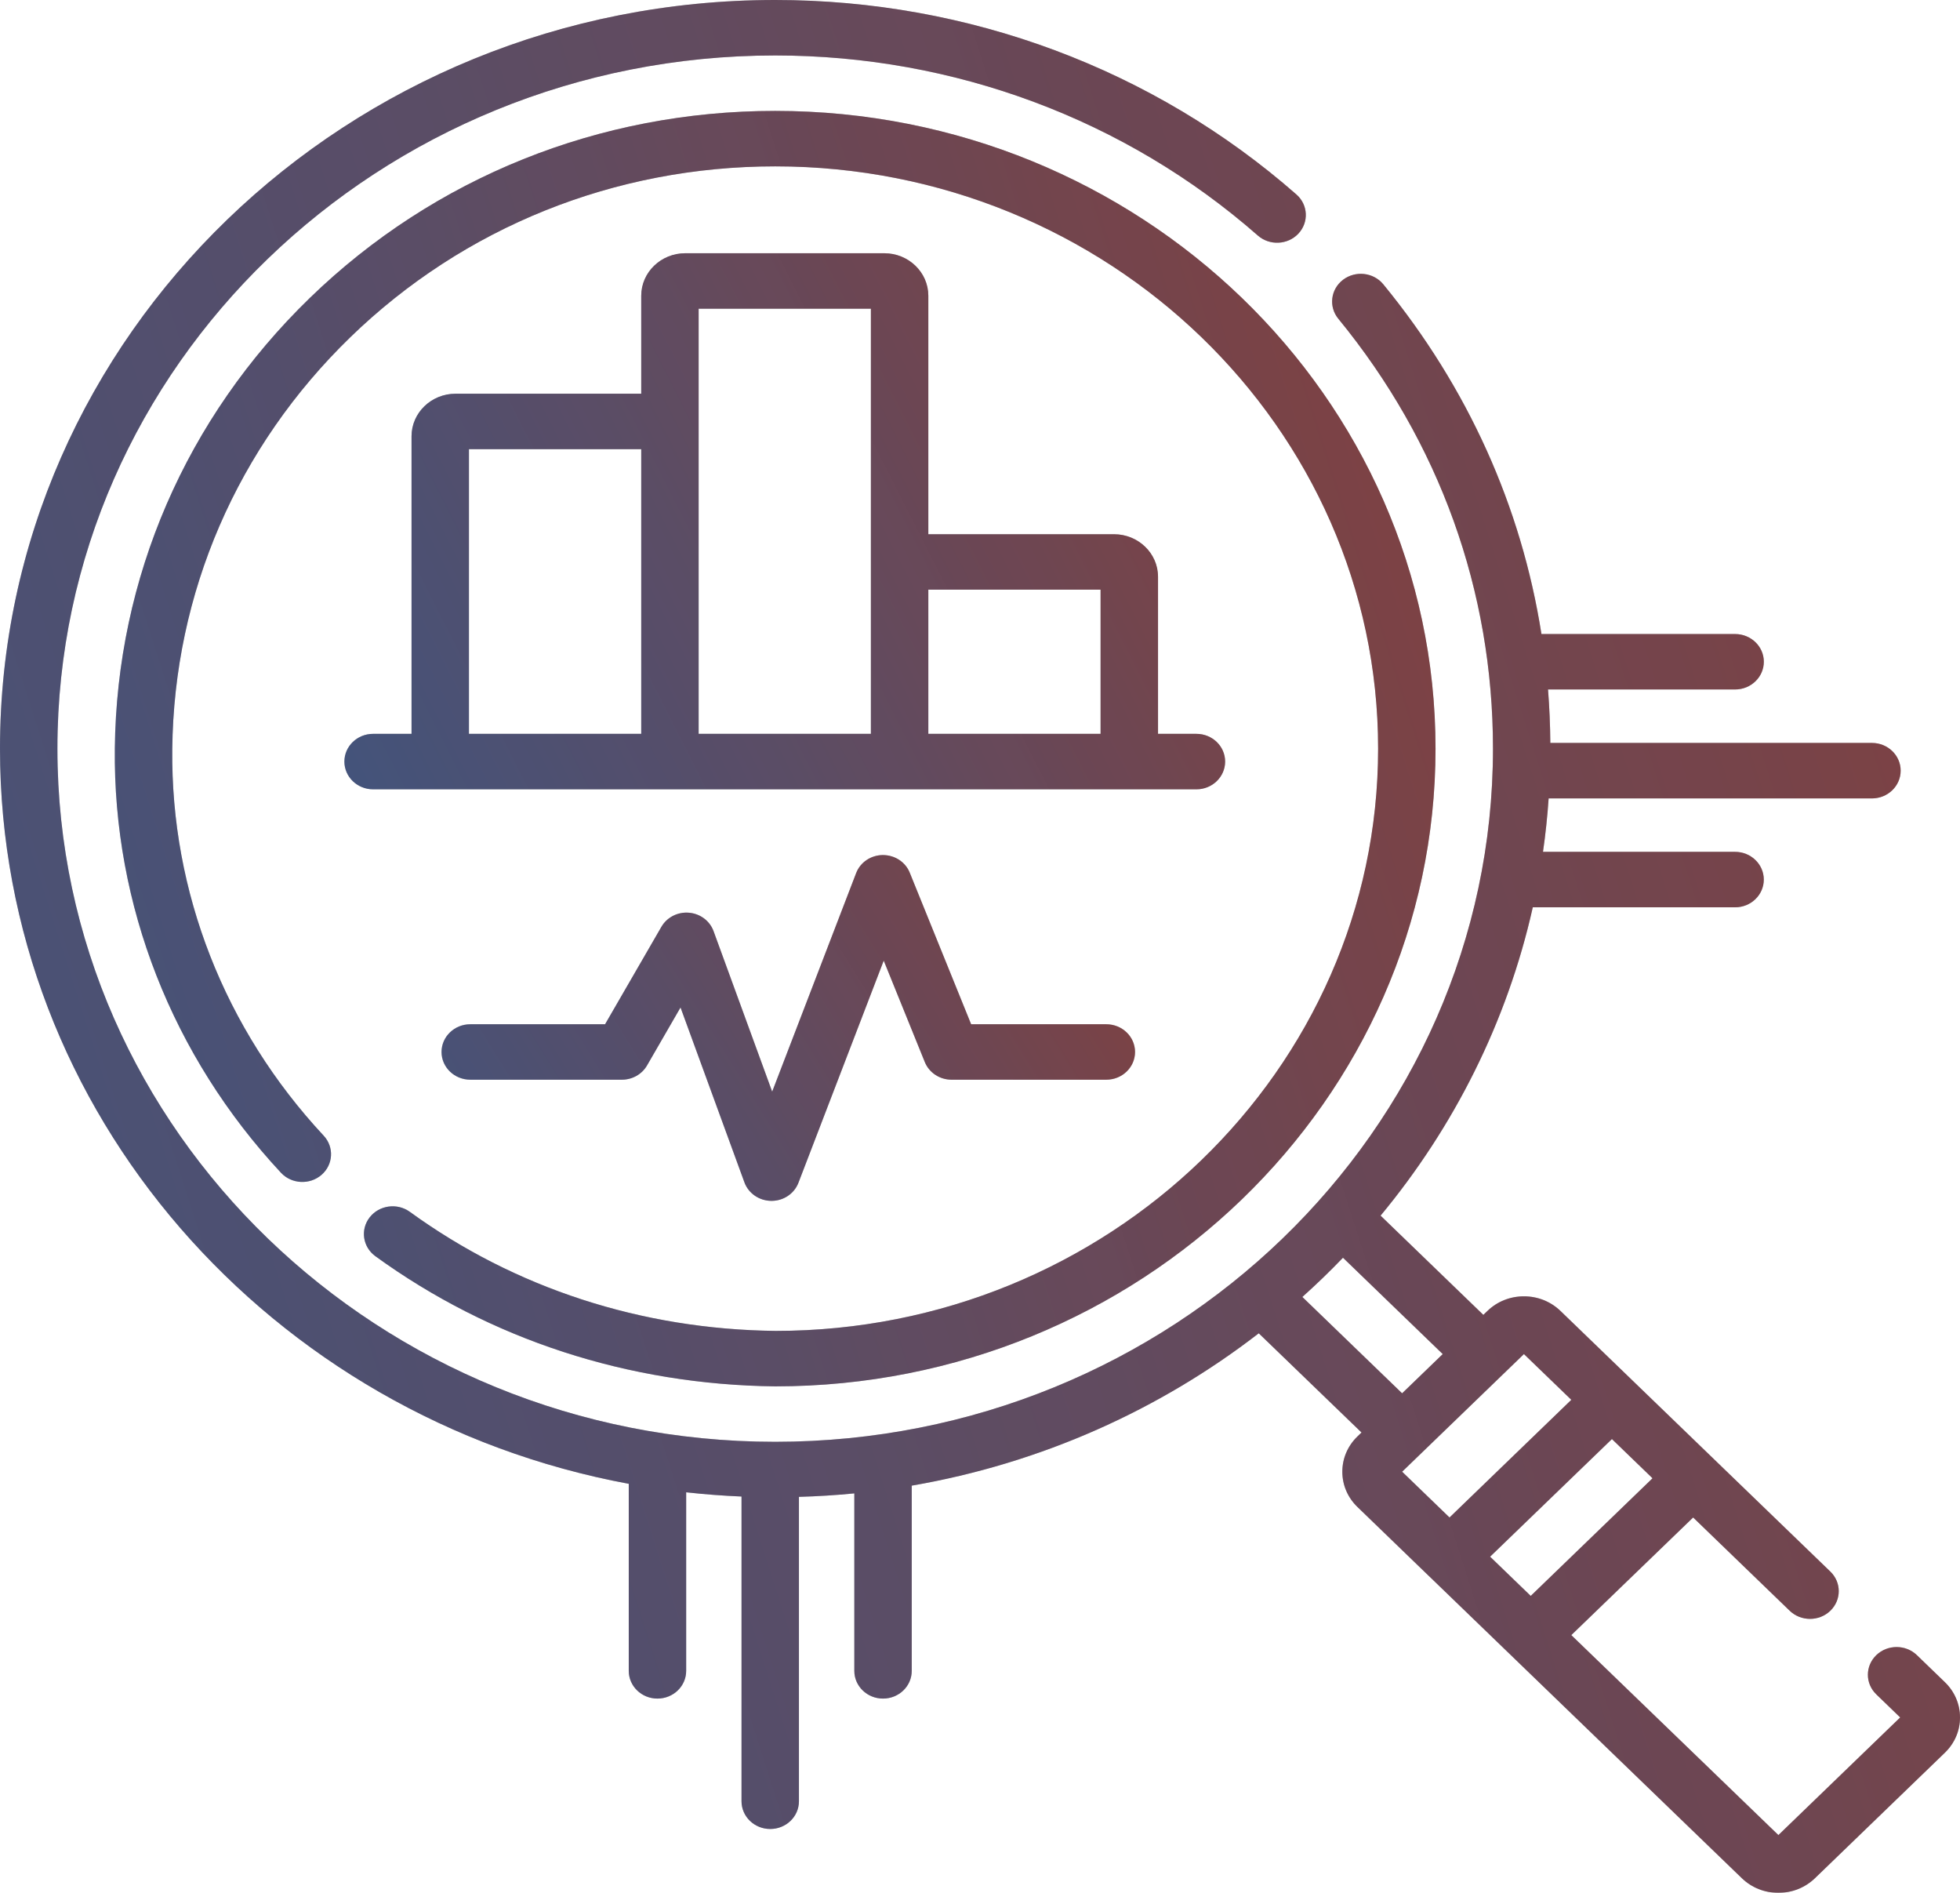 <svg width="58" height="56" viewBox="0 0 58 56" fill="none" xmlns="http://www.w3.org/2000/svg">
<g opacity="0.87">
<path d="M57.552 49.767L56.725 48.968C56.393 48.648 55.855 48.648 55.523 48.968C55.191 49.288 55.191 49.808 55.523 50.128L56.23 50.811L52.626 54.291L46.498 48.375L50.103 44.895L52.961 47.655C53.293 47.975 53.831 47.975 54.163 47.655C54.495 47.334 54.495 46.815 54.163 46.495L50.705 43.156C50.704 43.155 50.704 43.155 50.703 43.154L48.3 40.834C48.3 40.834 48.299 40.833 48.298 40.832L46.178 38.785C45.889 38.506 45.505 38.352 45.096 38.352C44.688 38.352 44.303 38.506 44.015 38.785L43.895 38.901L40.854 35.965C43.027 33.343 44.597 30.237 45.358 26.843H51.345C51.814 26.843 52.194 26.476 52.194 26.023C52.194 25.57 51.814 25.202 51.345 25.202H45.66C45.735 24.681 45.791 24.153 45.827 23.621H55.395C55.864 23.621 56.244 23.254 56.244 22.8C56.244 22.347 55.864 21.98 55.395 21.98H45.877C45.873 21.449 45.85 20.922 45.809 20.398H51.345C51.814 20.398 52.195 20.031 52.195 19.578C52.195 19.125 51.814 18.758 51.345 18.758H45.614C45.021 14.987 43.434 11.459 40.935 8.412C40.644 8.057 40.11 7.997 39.742 8.278C39.374 8.559 39.312 9.075 39.603 9.43C42.597 13.082 44.18 17.48 44.18 22.148C44.18 33.456 34.651 42.656 22.939 42.656C11.227 42.656 1.699 33.456 1.699 22.148C1.699 10.84 11.227 1.641 22.939 1.641C28.234 1.641 33.306 3.533 37.221 6.968C37.568 7.273 38.105 7.248 38.421 6.913C38.736 6.577 38.711 6.059 38.364 5.754C34.135 2.043 28.658 0 22.939 0C10.291 0 0 9.936 0 22.148C0 32.931 8.022 41.937 18.606 43.899V49.433C18.606 49.886 18.986 50.253 19.455 50.253C19.925 50.253 20.305 49.886 20.305 49.433V44.15C20.846 44.21 21.392 44.252 21.943 44.275V53.291C21.943 53.744 22.323 54.111 22.793 54.111C23.262 54.111 23.642 53.744 23.642 53.291V44.285C24.193 44.269 24.74 44.236 25.281 44.182V49.433C25.281 49.886 25.661 50.253 26.13 50.253C26.6 50.253 26.98 49.886 26.98 49.433V43.953C30.816 43.292 34.324 41.706 37.249 39.446L40.29 42.381L40.17 42.497C39.881 42.776 39.722 43.147 39.722 43.541C39.722 43.936 39.881 44.306 40.17 44.585L42.291 46.634C42.292 46.634 42.292 46.634 42.293 46.635L44.696 48.955C44.696 48.956 44.697 48.956 44.697 48.956L51.544 55.567C51.833 55.846 52.217 56 52.626 56C53.034 56 53.418 55.846 53.707 55.568L57.552 51.855C57.841 51.576 58 51.206 58 50.811C58 50.417 57.841 50.046 57.552 49.767ZM39.741 37.21L42.693 40.061L41.491 41.221L38.539 38.371C38.955 37.998 39.356 37.611 39.741 37.21ZM45.297 47.215L44.095 46.055L47.7 42.575L48.901 43.735L45.297 47.215ZM45.096 40.061L46.498 41.414L42.894 44.895L41.492 43.541L45.096 40.061Z" fill="#272727"/>
<path d="M57.552 49.767L56.725 48.968C56.393 48.648 55.855 48.648 55.523 48.968C55.191 49.288 55.191 49.808 55.523 50.128L56.23 50.811L52.626 54.291L46.498 48.375L50.103 44.895L52.961 47.655C53.293 47.975 53.831 47.975 54.163 47.655C54.495 47.334 54.495 46.815 54.163 46.495L50.705 43.156C50.704 43.155 50.704 43.155 50.703 43.154L48.3 40.834C48.3 40.834 48.299 40.833 48.298 40.832L46.178 38.785C45.889 38.506 45.505 38.352 45.096 38.352C44.688 38.352 44.303 38.506 44.015 38.785L43.895 38.901L40.854 35.965C43.027 33.343 44.597 30.237 45.358 26.843H51.345C51.814 26.843 52.194 26.476 52.194 26.023C52.194 25.57 51.814 25.202 51.345 25.202H45.66C45.735 24.681 45.791 24.153 45.827 23.621H55.395C55.864 23.621 56.244 23.254 56.244 22.8C56.244 22.347 55.864 21.98 55.395 21.98H45.877C45.873 21.449 45.85 20.922 45.809 20.398H51.345C51.814 20.398 52.195 20.031 52.195 19.578C52.195 19.125 51.814 18.758 51.345 18.758H45.614C45.021 14.987 43.434 11.459 40.935 8.412C40.644 8.057 40.11 7.997 39.742 8.278C39.374 8.559 39.312 9.075 39.603 9.43C42.597 13.082 44.18 17.48 44.18 22.148C44.18 33.456 34.651 42.656 22.939 42.656C11.227 42.656 1.699 33.456 1.699 22.148C1.699 10.84 11.227 1.641 22.939 1.641C28.234 1.641 33.306 3.533 37.221 6.968C37.568 7.273 38.105 7.248 38.421 6.913C38.736 6.577 38.711 6.059 38.364 5.754C34.135 2.043 28.658 0 22.939 0C10.291 0 0 9.936 0 22.148C0 32.931 8.022 41.937 18.606 43.899V49.433C18.606 49.886 18.986 50.253 19.455 50.253C19.925 50.253 20.305 49.886 20.305 49.433V44.15C20.846 44.21 21.392 44.252 21.943 44.275V53.291C21.943 53.744 22.323 54.111 22.793 54.111C23.262 54.111 23.642 53.744 23.642 53.291V44.285C24.193 44.269 24.74 44.236 25.281 44.182V49.433C25.281 49.886 25.661 50.253 26.13 50.253C26.6 50.253 26.98 49.886 26.98 49.433V43.953C30.816 43.292 34.324 41.706 37.249 39.446L40.29 42.381L40.17 42.497C39.881 42.776 39.722 43.147 39.722 43.541C39.722 43.936 39.881 44.306 40.17 44.585L42.291 46.634C42.292 46.634 42.292 46.634 42.293 46.635L44.696 48.955C44.696 48.956 44.697 48.956 44.697 48.956L51.544 55.567C51.833 55.846 52.217 56 52.626 56C53.034 56 53.418 55.846 53.707 55.568L57.552 51.855C57.841 51.576 58 51.206 58 50.811C58 50.417 57.841 50.046 57.552 49.767ZM39.741 37.21L42.693 40.061L41.491 41.221L38.539 38.371C38.955 37.998 39.356 37.611 39.741 37.21ZM45.297 47.215L44.095 46.055L47.7 42.575L48.901 43.735L45.297 47.215ZM45.096 40.061L46.498 41.414L42.894 44.895L41.492 43.541L45.096 40.061Z" fill="url(#paint0_linear)" fill-opacity="0.52" style="mix-blend-mode:color"/>
<path d="M11.108 37.165C14.511 39.634 18.599 40.966 22.939 41.016C33.714 41.016 42.48 32.552 42.48 22.148C42.48 11.745 33.714 3.281 22.939 3.281C17.739 3.281 12.849 5.246 9.168 8.815C5.503 12.368 3.454 17.1 3.398 22.14C3.347 26.779 5.093 31.239 8.315 34.697C8.629 35.033 9.166 35.061 9.515 34.758C9.864 34.455 9.892 33.936 9.578 33.599C6.642 30.448 5.051 26.384 5.098 22.157C5.148 17.548 7.021 13.22 10.372 9.972C13.731 6.716 18.195 4.922 22.939 4.922C32.778 4.922 40.781 12.65 40.781 22.148C40.781 31.647 32.778 39.375 22.95 39.375C18.983 39.33 15.241 38.112 12.129 35.853C11.754 35.581 11.221 35.654 10.939 36.016C10.657 36.378 10.733 36.893 11.108 37.165Z" fill="#272727"/>
<path d="M11.108 37.165C14.511 39.634 18.599 40.966 22.939 41.016C33.714 41.016 42.48 32.552 42.48 22.148C42.48 11.745 33.714 3.281 22.939 3.281C17.739 3.281 12.849 5.246 9.168 8.815C5.503 12.368 3.454 17.1 3.398 22.14C3.347 26.779 5.093 31.239 8.315 34.697C8.629 35.033 9.166 35.061 9.515 34.758C9.864 34.455 9.892 33.936 9.578 33.599C6.642 30.448 5.051 26.384 5.098 22.157C5.148 17.548 7.021 13.22 10.372 9.972C13.731 6.716 18.195 4.922 22.939 4.922C32.778 4.922 40.781 12.65 40.781 22.148C40.781 31.647 32.778 39.375 22.95 39.375C18.983 39.33 15.241 38.112 12.129 35.853C11.754 35.581 11.221 35.654 10.939 36.016C10.657 36.378 10.733 36.893 11.108 37.165Z" fill="url(#paint1_linear)" fill-opacity="0.52" style="mix-blend-mode:color"/>
<path d="M26.168 7.492H20.277C19.559 7.492 18.975 8.056 18.975 8.75V11.648H13.48C12.762 11.648 12.178 12.213 12.178 12.906V21.711H11.041C10.571 21.711 10.191 22.078 10.191 22.531C10.191 22.984 10.571 23.352 11.041 23.352H35.405C35.874 23.352 36.254 22.984 36.254 22.531C36.254 22.078 35.874 21.711 35.405 21.711H34.268V17.062C34.268 16.369 33.683 15.805 32.965 15.805H27.471V8.75C27.471 8.056 26.886 7.492 26.168 7.492ZM13.877 13.289H18.975V21.711H13.877V13.289ZM20.674 9.133H25.771V21.711H20.674V9.133ZM32.568 17.445V21.711H27.471V17.445H32.568Z" fill="#272727"/>
<path d="M26.168 7.492H20.277C19.559 7.492 18.975 8.056 18.975 8.75V11.648H13.48C12.762 11.648 12.178 12.213 12.178 12.906V21.711H11.041C10.571 21.711 10.191 22.078 10.191 22.531C10.191 22.984 10.571 23.352 11.041 23.352H35.405C35.874 23.352 36.254 22.984 36.254 22.531C36.254 22.078 35.874 21.711 35.405 21.711H34.268V17.062C34.268 16.369 33.683 15.805 32.965 15.805H27.471V8.75C27.471 8.056 26.886 7.492 26.168 7.492ZM13.877 13.289H18.975V21.711H13.877V13.289ZM20.674 9.133H25.771V21.711H20.674V9.133ZM32.568 17.445V21.711H27.471V17.445H32.568Z" fill="url(#paint2_linear)" fill-opacity="0.52" style="mix-blend-mode:color"/>
<path d="M32.738 30.303H28.738L26.921 25.818C26.793 25.501 26.478 25.296 26.123 25.297C25.77 25.3 25.456 25.512 25.334 25.832L22.85 32.297L21.115 27.547C21.004 27.243 20.719 27.03 20.386 27.003C20.053 26.975 19.735 27.139 19.572 27.42L17.905 30.303H13.916C13.447 30.303 13.066 30.67 13.066 31.123C13.066 31.576 13.447 31.943 13.916 31.943H18.404C18.712 31.943 18.996 31.782 19.146 31.523L20.138 29.806L22.029 34.981C22.148 35.306 22.466 35.525 22.824 35.528H22.831C23.186 35.528 23.503 35.315 23.627 34.993L26.151 28.421L27.367 31.422C27.495 31.736 27.808 31.943 28.158 31.943H32.738C33.208 31.943 33.588 31.576 33.588 31.123C33.588 30.67 33.208 30.303 32.738 30.303Z" fill="#272727"/>
<path d="M32.738 30.303H28.738L26.921 25.818C26.793 25.501 26.478 25.296 26.123 25.297C25.77 25.3 25.456 25.512 25.334 25.832L22.85 32.297L21.115 27.547C21.004 27.243 20.719 27.03 20.386 27.003C20.053 26.975 19.735 27.139 19.572 27.42L17.905 30.303H13.916C13.447 30.303 13.066 30.67 13.066 31.123C13.066 31.576 13.447 31.943 13.916 31.943H18.404C18.712 31.943 18.996 31.782 19.146 31.523L20.138 29.806L22.029 34.981C22.148 35.306 22.466 35.525 22.824 35.528H22.831C23.186 35.528 23.503 35.315 23.627 34.993L26.151 28.421L27.367 31.422C27.495 31.736 27.808 31.943 28.158 31.943H32.738C33.208 31.943 33.588 31.576 33.588 31.123C33.588 30.67 33.208 30.303 32.738 30.303Z" fill="url(#paint3_linear)" fill-opacity="0.52" style="mix-blend-mode:color"/>
</g>
<defs>
<linearGradient id="paint0_linear" x1="58" y1="11.519" x2="-6.625" y2="32.194" gradientUnits="userSpaceOnUse">
<stop stop-color="#F92020" stop-opacity="0.64"/>
<stop offset="1" stop-color="#2B66FF" stop-opacity="0.57"/>
</linearGradient>
<linearGradient id="paint1_linear" x1="42.48" y1="11.043" x2="-1.067" y2="24.975" gradientUnits="userSpaceOnUse">
<stop stop-color="#F92020" stop-opacity="0.64"/>
<stop offset="1" stop-color="#2B66FF" stop-opacity="0.57"/>
</linearGradient>
<linearGradient id="paint2_linear" x1="36.254" y1="10.754" x2="10.801" y2="23.676" gradientUnits="userSpaceOnUse">
<stop stop-color="#F92020" stop-opacity="0.64"/>
<stop offset="1" stop-color="#2B66FF" stop-opacity="0.57"/>
</linearGradient>
<linearGradient id="paint3_linear" x1="33.588" y1="27.401" x2="15.373" y2="38.686" gradientUnits="userSpaceOnUse">
<stop stop-color="#F92020" stop-opacity="0.64"/>
<stop offset="1" stop-color="#2B66FF" stop-opacity="0.57"/>
</linearGradient>
</defs>
</svg>
